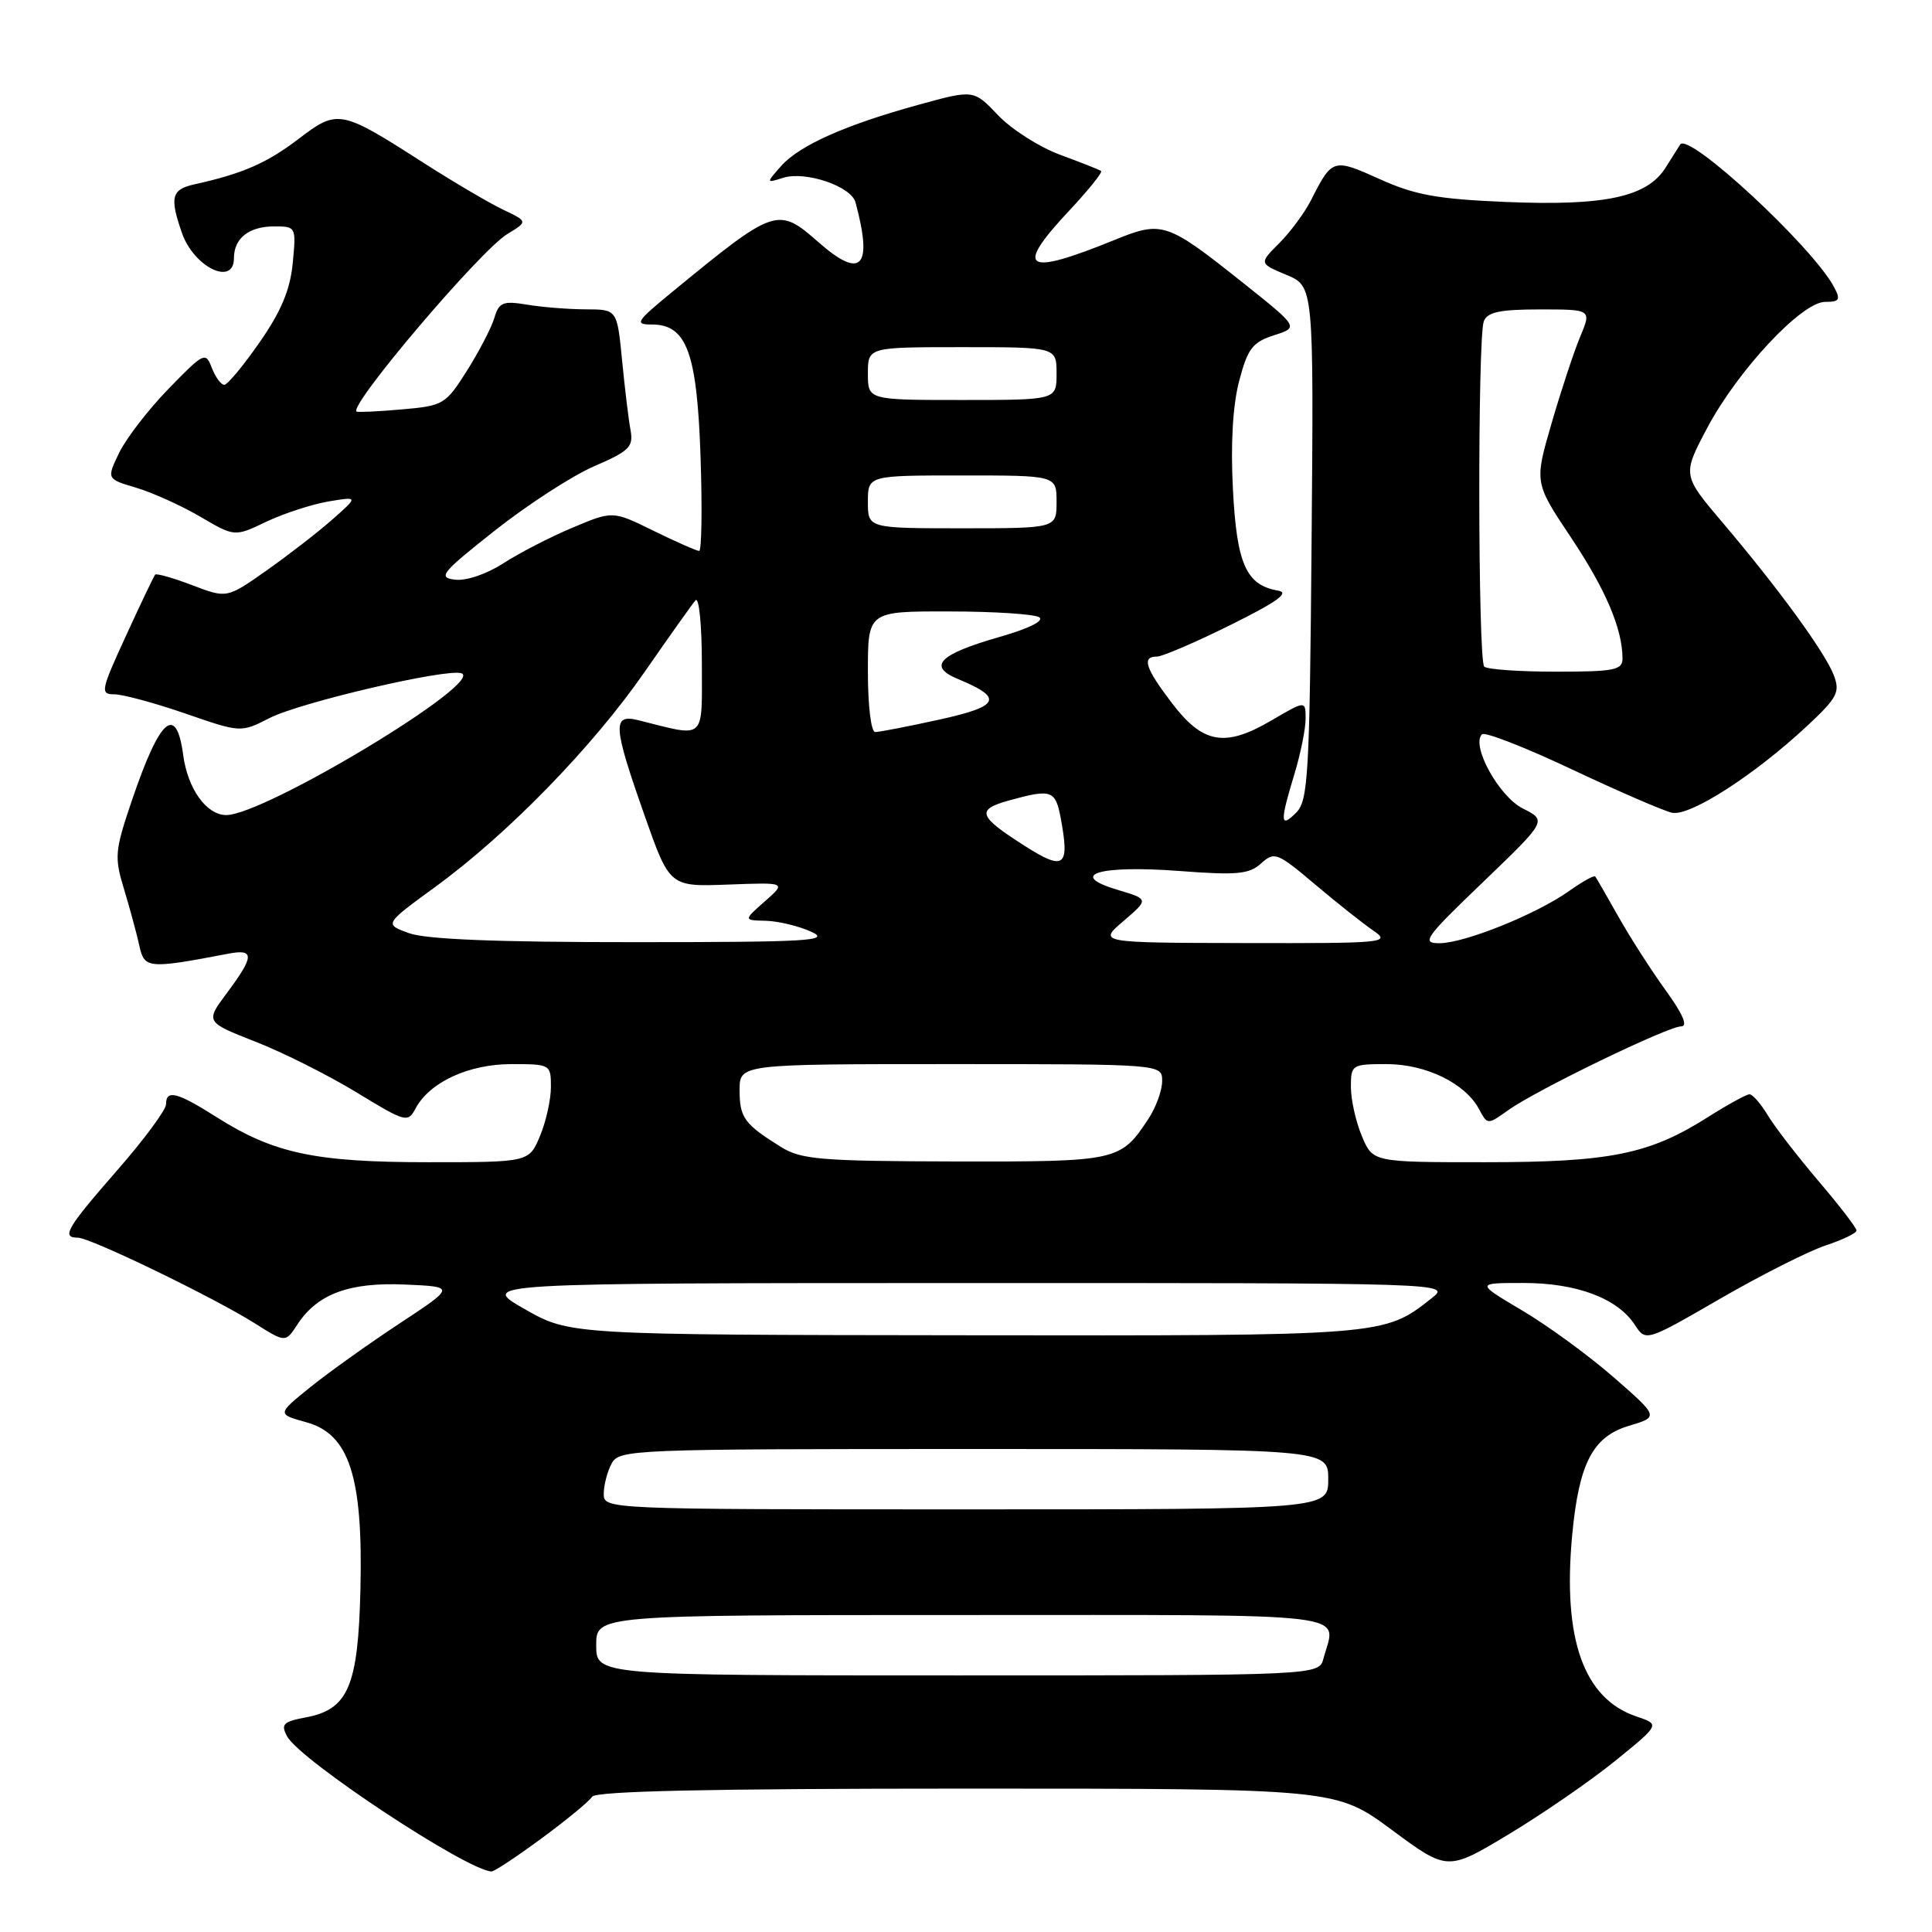 <?xml version="1.0" encoding="UTF-8" standalone="no"?>
<!DOCTYPE svg PUBLIC "-//W3C//DTD SVG 1.1//EN" "http://www.w3.org/Graphics/SVG/1.1/DTD/svg11.dtd" >
<svg xmlns="http://www.w3.org/2000/svg" xmlns:xlink="http://www.w3.org/1999/xlink" version="1.1" viewBox="0 0 256 256">
 <g >
 <path fill="currentColor"
d=" M 71.78 243.58 C 75.08 241.15 78.08 238.68 78.45 238.08 C 78.91 237.33 94.00 237.00 128.07 237.00 C 177.02 237.00 177.02 237.00 184.41 242.46 C 191.80 247.93 191.80 247.93 199.90 243.06 C 204.36 240.38 210.70 236.01 213.99 233.35 C 219.97 228.50 219.97 228.50 216.86 227.45 C 209.84 225.09 207.04 217.21 208.32 203.44 C 209.21 193.90 211.04 190.37 215.83 188.93 C 219.82 187.74 219.82 187.74 213.81 182.49 C 210.51 179.61 205.04 175.62 201.67 173.63 C 195.55 170.00 195.55 170.00 201.87 170.00 C 208.92 170.00 214.32 172.03 216.62 175.54 C 218.08 177.78 218.08 177.78 227.94 172.08 C 233.36 168.95 239.64 165.78 241.90 165.03 C 244.15 164.29 246.00 163.39 246.00 163.05 C 246.00 162.70 243.72 159.73 240.93 156.46 C 238.15 153.18 235.12 149.26 234.22 147.75 C 233.31 146.24 232.23 145.00 231.82 145.00 C 231.41 145.00 228.92 146.37 226.28 148.04 C 218.54 152.95 213.34 154.00 196.77 154.00 C 181.90 154.00 181.90 154.00 180.45 150.53 C 179.65 148.62 179.00 145.70 179.00 144.03 C 179.00 141.08 179.13 141.00 183.75 141.00 C 188.96 141.01 194.15 143.54 195.99 146.98 C 197.10 149.06 197.10 149.06 199.90 147.07 C 203.65 144.40 221.00 136.00 222.76 136.00 C 223.69 136.00 222.99 134.37 220.73 131.25 C 218.84 128.64 216.02 124.25 214.47 121.50 C 212.92 118.75 211.53 116.34 211.38 116.14 C 211.23 115.94 209.68 116.81 207.92 118.06 C 203.61 121.12 194.14 124.95 190.77 124.98 C 188.28 125.00 188.78 124.29 196.52 116.87 C 204.98 108.74 204.98 108.74 201.77 107.12 C 198.61 105.53 194.89 98.77 196.37 97.30 C 196.73 96.93 202.09 99.02 208.27 101.94 C 214.44 104.85 220.42 107.44 221.54 107.69 C 223.88 108.22 232.39 102.76 239.39 96.25 C 243.45 92.47 243.85 91.72 242.99 89.48 C 241.85 86.47 235.70 78.03 228.29 69.29 C 222.91 62.95 222.91 62.95 226.20 56.73 C 230.26 49.07 238.74 40.00 241.84 40.00 C 243.76 40.00 243.92 39.72 243.00 38.00 C 240.14 32.66 223.77 17.49 222.64 19.14 C 222.51 19.34 221.63 20.72 220.70 22.21 C 218.26 26.11 212.66 27.31 199.50 26.76 C 190.47 26.38 187.48 25.84 182.81 23.73 C 176.65 20.95 176.52 20.99 173.72 26.52 C 172.88 28.18 170.98 30.75 169.51 32.22 C 166.83 34.90 166.83 34.90 170.45 36.42 C 174.08 37.93 174.08 37.93 173.79 71.93 C 173.53 102.75 173.34 106.09 171.75 107.68 C 169.62 109.81 169.58 108.95 171.51 102.59 C 172.33 99.89 173.00 96.59 173.00 95.25 C 173.00 92.81 173.00 92.81 168.46 95.47 C 162.31 99.07 159.39 98.56 155.29 93.17 C 151.74 88.51 151.26 87.00 153.30 87.00 C 154.02 87.00 158.41 85.11 163.05 82.81 C 169.26 79.73 170.93 78.52 169.35 78.26 C 165.12 77.53 163.88 74.76 163.37 64.84 C 163.05 58.83 163.35 53.72 164.19 50.50 C 165.32 46.19 165.96 45.35 168.80 44.43 C 172.10 43.37 172.10 43.37 164.80 37.55 C 154.61 29.43 154.01 29.22 147.72 31.78 C 135.78 36.64 134.35 35.74 141.65 27.94 C 144.21 25.21 146.12 22.83 145.90 22.66 C 145.68 22.49 143.25 21.53 140.50 20.52 C 137.75 19.51 134.04 17.15 132.26 15.28 C 129.02 11.87 129.02 11.87 121.76 13.87 C 112.06 16.53 105.93 19.26 103.50 22.00 C 101.50 24.27 101.50 24.27 103.77 23.56 C 106.75 22.63 112.78 24.68 113.36 26.81 C 115.68 35.44 114.15 37.10 108.47 32.11 C 103.06 27.35 102.73 27.47 88.99 38.75 C 84.26 42.64 84.04 43.00 86.39 43.00 C 91.00 43.00 92.37 46.74 92.83 60.64 C 93.06 67.44 92.97 73.00 92.64 73.00 C 92.31 73.00 89.60 71.80 86.61 70.34 C 81.19 67.67 81.19 67.67 75.84 69.93 C 72.90 71.16 68.78 73.29 66.68 74.65 C 64.48 76.07 61.77 76.99 60.30 76.81 C 57.97 76.53 58.48 75.90 65.61 70.27 C 69.95 66.84 75.86 63.02 78.75 61.77 C 83.40 59.76 83.95 59.21 83.55 57.00 C 83.29 55.62 82.79 51.46 82.43 47.75 C 81.77 41.00 81.77 41.00 77.63 40.99 C 75.36 40.98 71.86 40.71 69.85 40.37 C 66.64 39.84 66.12 40.05 65.50 42.14 C 65.11 43.44 63.47 46.58 61.87 49.13 C 59.04 53.60 58.76 53.77 53.22 54.25 C 50.08 54.53 47.38 54.65 47.24 54.53 C 46.23 53.69 63.65 33.18 67.21 31.02 C 69.96 29.35 69.96 29.35 66.62 27.76 C 64.78 26.88 60.01 24.07 56.02 21.51 C 45.10 14.51 44.74 14.45 39.53 18.43 C 35.34 21.62 32.16 23.01 25.75 24.43 C 22.72 25.10 22.46 26.14 24.11 30.87 C 25.69 35.41 31.00 37.98 31.00 34.20 C 31.00 31.57 32.99 30.00 36.33 30.00 C 39.23 30.00 39.25 30.05 38.79 34.86 C 38.45 38.39 37.26 41.25 34.41 45.34 C 32.26 48.44 30.15 50.98 29.72 50.99 C 29.29 50.99 28.55 49.99 28.07 48.75 C 27.24 46.58 27.03 46.69 22.35 51.50 C 19.67 54.25 16.73 58.07 15.80 59.98 C 14.12 63.46 14.12 63.46 18.02 64.62 C 20.17 65.25 23.99 66.98 26.51 68.45 C 31.09 71.14 31.09 71.14 35.29 69.13 C 37.61 68.03 41.30 66.83 43.50 66.45 C 47.50 65.78 47.50 65.78 44.00 68.87 C 42.08 70.56 38.15 73.60 35.28 75.62 C 30.06 79.29 30.06 79.29 25.47 77.54 C 22.94 76.58 20.74 75.95 20.56 76.14 C 20.39 76.34 18.64 79.99 16.69 84.25 C 13.35 91.51 13.26 92.00 15.15 92.00 C 16.26 92.00 20.48 93.14 24.54 94.54 C 31.91 97.09 31.91 97.09 35.73 95.14 C 39.78 93.07 59.15 88.55 61.13 89.21 C 64.40 90.30 35.05 108.00 29.98 108.00 C 27.37 108.00 24.88 104.54 24.28 100.08 C 23.36 93.22 21.20 95.11 17.50 105.99 C 15.20 112.77 15.13 113.54 16.45 117.87 C 17.22 120.42 18.13 123.77 18.47 125.33 C 19.12 128.35 19.64 128.40 30.25 126.37 C 33.74 125.70 33.71 126.69 30.10 131.53 C 27.20 135.42 27.20 135.42 33.85 138.03 C 37.51 139.46 43.54 142.49 47.25 144.75 C 53.74 148.71 54.04 148.80 55.06 146.88 C 56.93 143.39 62.08 141.01 67.75 141.00 C 72.93 141.00 73.00 141.04 73.00 144.03 C 73.00 145.70 72.35 148.62 71.55 150.53 C 70.10 154.00 70.10 154.00 56.73 154.00 C 41.76 154.00 36.28 152.83 28.72 148.04 C 23.45 144.70 22.00 144.33 22.00 146.33 C 22.00 147.06 19.09 151.00 15.52 155.08 C 8.81 162.77 8.09 164.00 10.32 164.00 C 11.98 164.00 28.32 171.92 33.77 175.35 C 37.83 177.92 37.83 177.92 39.42 175.48 C 42.07 171.44 46.30 169.88 53.70 170.21 C 60.33 170.50 60.33 170.50 52.92 175.38 C 48.84 178.07 43.52 181.87 41.10 183.82 C 36.70 187.38 36.70 187.38 40.60 188.46 C 46.28 190.03 48.11 195.66 47.76 210.54 C 47.46 223.44 46.15 226.51 40.53 227.56 C 37.52 228.13 37.18 228.47 38.04 230.07 C 39.72 233.22 61.88 247.86 65.14 247.98 C 65.49 247.99 68.48 246.01 71.78 243.58 Z  M 79.00 218.00 C 79.00 214.00 79.00 214.00 127.50 214.00 C 180.86 214.00 177.03 213.54 175.37 219.75 C 174.77 222.00 174.77 222.00 126.88 222.00 C 79.00 222.00 79.00 222.00 79.00 218.00 Z  M 80.00 197.93 C 80.00 196.80 80.47 195.00 81.04 193.93 C 82.04 192.06 83.63 192.00 129.04 192.00 C 176.00 192.00 176.00 192.00 176.00 196.00 C 176.00 200.00 176.00 200.00 128.00 200.00 C 80.16 200.00 80.00 199.99 80.00 197.93 Z  M 69.50 173.45 C 63.50 170.02 63.50 170.02 127.88 170.01 C 192.27 170.00 192.27 170.00 189.69 172.03 C 183.34 177.03 183.62 177.00 127.78 176.93 C 75.50 176.87 75.50 176.87 69.50 173.45 Z  M 103.50 151.99 C 98.63 148.96 98.00 148.10 98.00 144.46 C 98.00 141.00 98.00 141.00 126.00 141.00 C 154.00 141.00 154.00 141.00 153.99 143.25 C 153.99 144.49 153.17 146.74 152.16 148.27 C 148.47 153.86 148.11 153.94 126.50 153.90 C 108.76 153.86 106.16 153.64 103.50 151.99 Z  M 54.20 123.65 C 50.90 122.46 50.90 122.46 57.70 117.50 C 67.33 110.48 78.57 98.92 85.44 89.00 C 88.68 84.33 91.70 80.07 92.16 79.55 C 92.62 79.03 93.00 82.80 93.00 87.93 C 93.00 98.27 93.63 97.70 84.62 95.44 C 81.11 94.56 81.20 96.09 85.39 108.00 C 88.73 117.50 88.73 117.50 96.47 117.21 C 104.20 116.92 104.20 116.92 101.35 119.43 C 98.50 121.94 98.50 121.94 101.50 122.01 C 103.15 122.06 105.85 122.71 107.50 123.46 C 110.13 124.67 107.26 124.84 84.00 124.84 C 65.94 124.85 56.45 124.47 54.20 123.65 Z  M 148.87 122.04 C 152.24 119.15 152.24 119.15 148.06 117.90 C 141.37 115.90 145.62 114.61 156.27 115.41 C 163.91 115.99 165.52 115.84 167.10 114.41 C 168.87 112.81 169.23 112.95 174.23 117.17 C 177.13 119.62 180.61 122.38 181.97 123.31 C 184.33 124.92 183.55 125.00 164.97 124.96 C 145.50 124.92 145.50 124.92 148.87 122.04 Z  M 135.87 112.14 C 129.58 108.14 129.28 107.29 133.72 106.06 C 139.32 104.51 139.85 104.69 140.55 108.40 C 141.76 114.85 141.04 115.43 135.87 112.14 Z  M 115.00 89.00 C 115.00 81.00 115.00 81.00 125.75 81.02 C 131.66 81.02 137.04 81.37 137.70 81.79 C 138.42 82.25 136.32 83.29 132.47 84.39 C 124.42 86.70 122.85 88.28 126.95 89.98 C 133.01 92.49 132.51 93.58 124.47 95.35 C 120.33 96.26 116.51 97.00 115.97 97.00 C 115.42 97.00 115.00 93.51 115.00 89.00 Z  M 196.67 88.33 C 195.83 87.50 195.78 44.74 196.61 42.58 C 197.08 41.35 198.74 41.00 204.06 41.00 C 210.90 41.00 210.90 41.00 209.37 44.65 C 208.53 46.66 206.83 51.82 205.58 56.13 C 203.31 63.95 203.31 63.95 208.17 71.23 C 212.76 78.11 214.98 83.32 214.99 87.25 C 215.00 88.79 213.91 89.00 206.17 89.00 C 201.31 89.00 197.03 88.70 196.67 88.33 Z  M 115.00 66.50 C 115.00 63.00 115.00 63.00 127.50 63.00 C 140.00 63.00 140.00 63.00 140.00 66.50 C 140.00 70.00 140.00 70.00 127.50 70.00 C 115.00 70.00 115.00 70.00 115.00 66.50 Z  M 115.00 49.50 C 115.00 46.00 115.00 46.00 127.50 46.00 C 140.00 46.00 140.00 46.00 140.00 49.50 C 140.00 53.00 140.00 53.00 127.50 53.00 C 115.00 53.00 115.00 53.00 115.00 49.50 Z "/>
</g>
</svg>